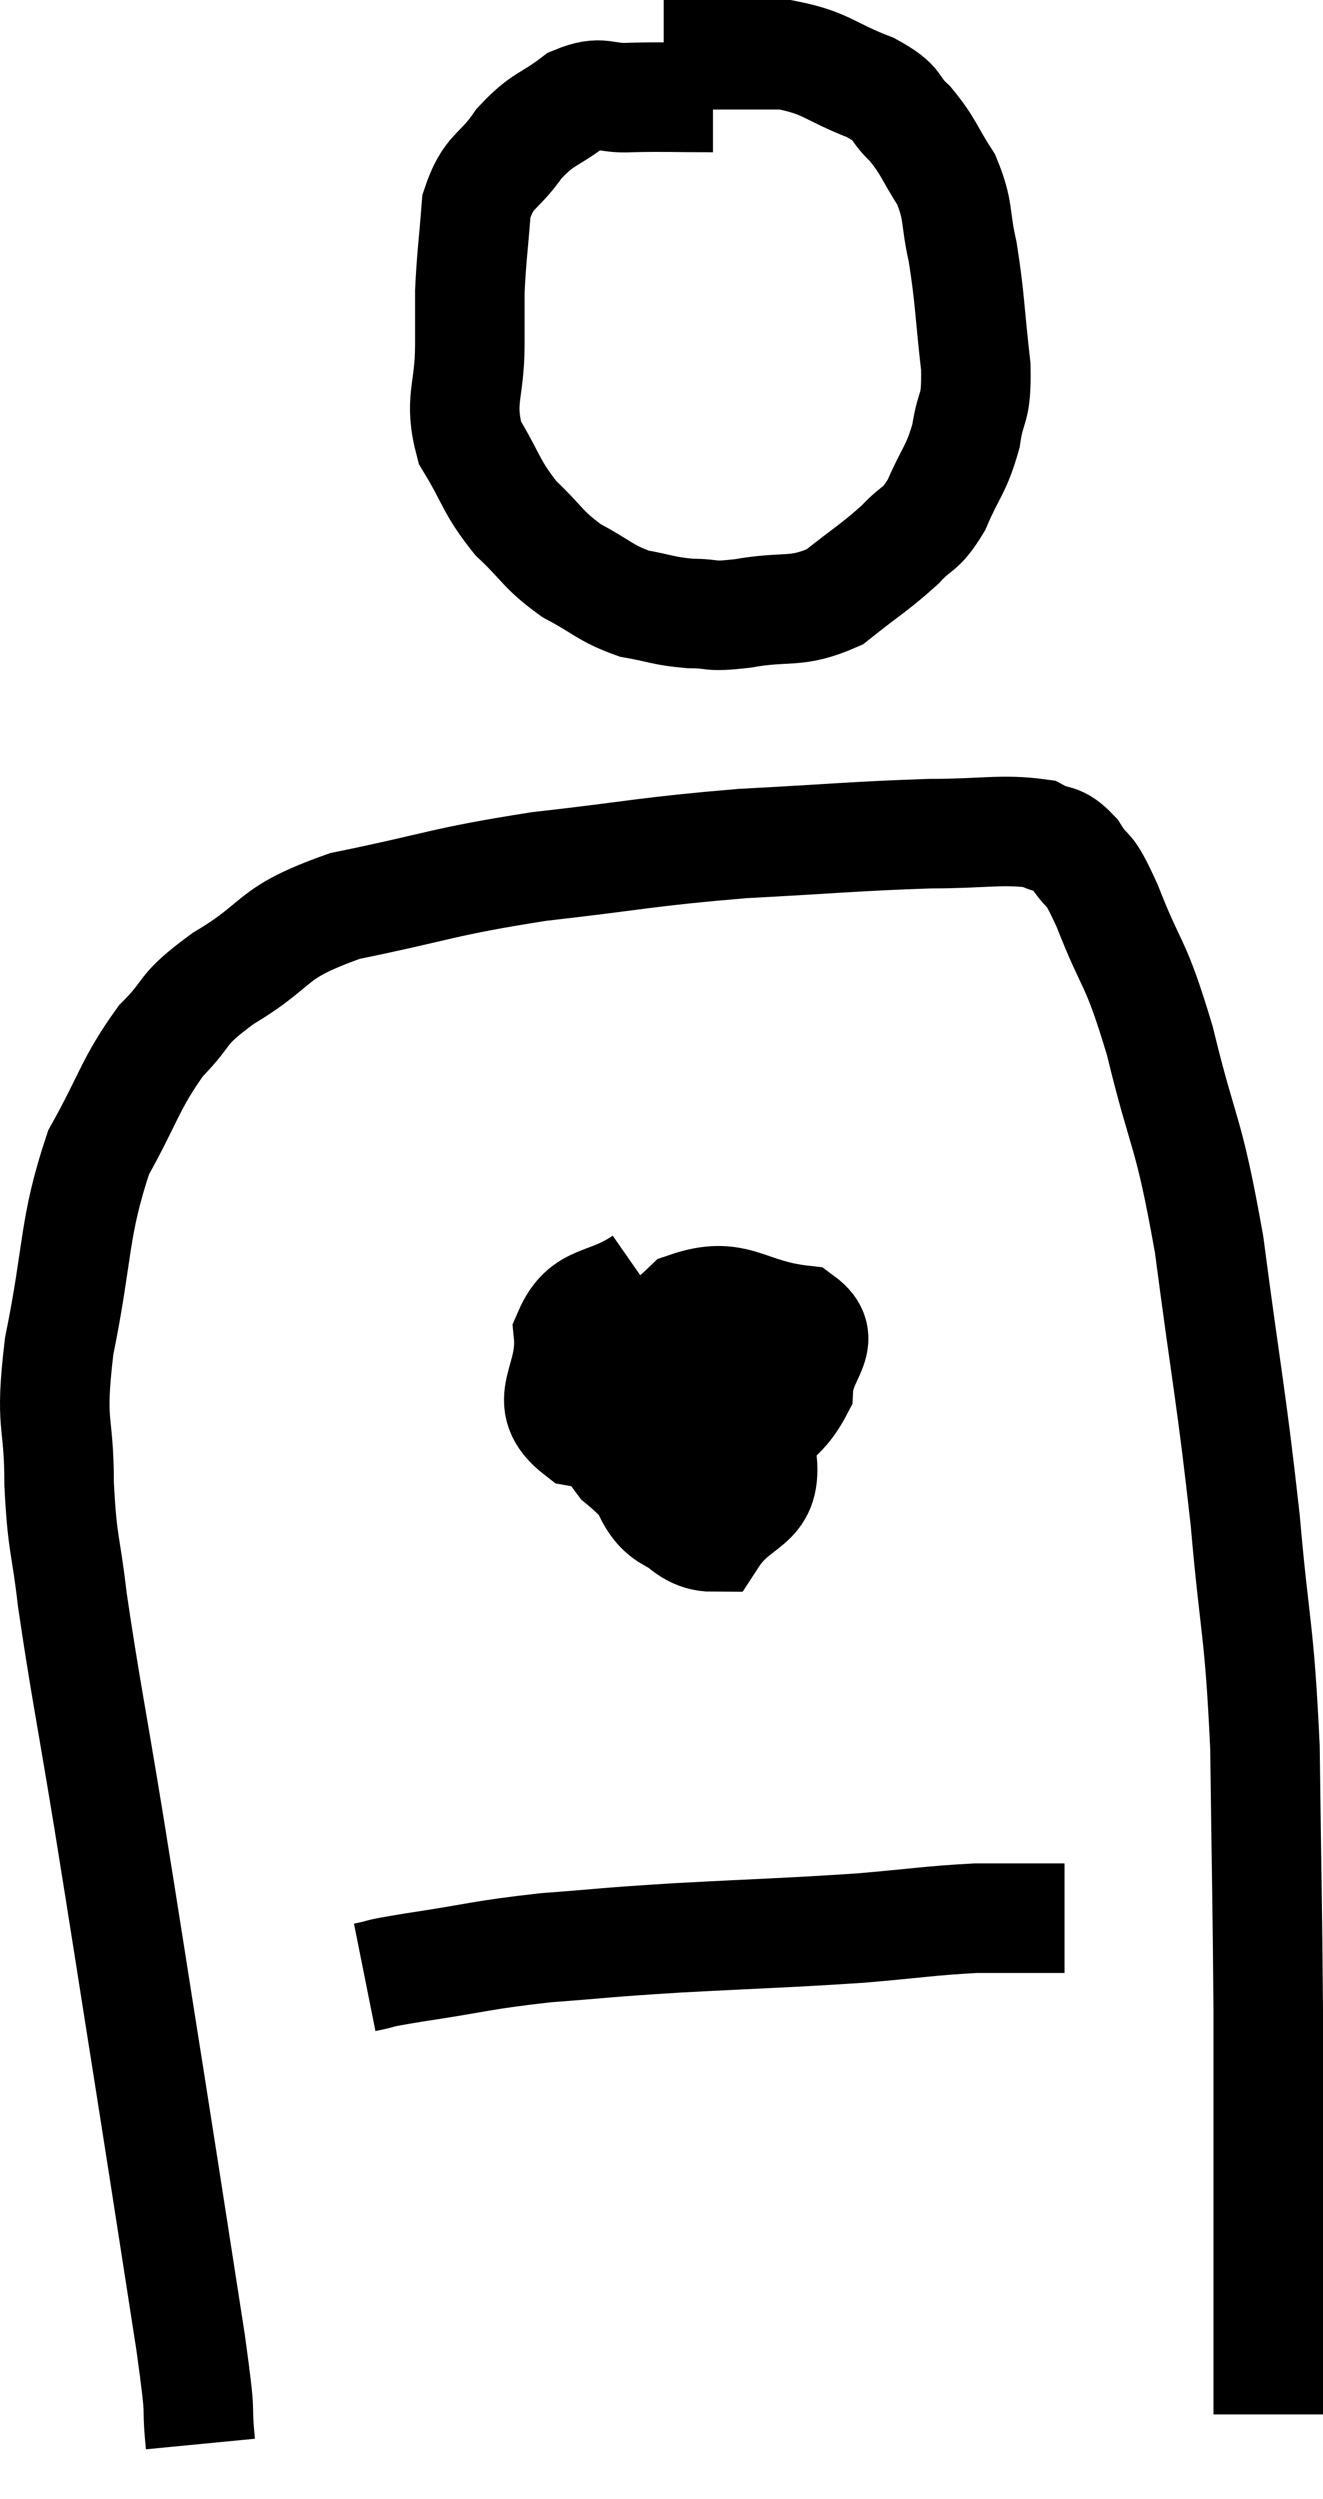 <svg xmlns="http://www.w3.org/2000/svg" viewBox="10.08 1.34 24.16 45.62" width="24.16" height="45.62"><path d="M 23.1 3.12 C 22.35 3.12, 22.23 3.105, 21.6 3.12 C 21.09 3.15, 21.09 2.97, 20.58 3.18 C 20.07 3.57, 20.01 3.48, 19.56 3.96 C 19.17 4.53, 19.005 4.425, 18.78 5.1 C 18.72 5.88, 18.69 6.03, 18.66 6.66 C 18.66 7.14, 18.66 6.93, 18.66 7.62 C 18.66 8.52, 18.45 8.625, 18.66 9.42 C 19.08 10.11, 19.035 10.215, 19.5 10.8 C 20.01 11.28, 19.98 11.37, 20.52 11.76 C 21.09 12.06, 21.12 12.165, 21.66 12.36 C 22.17 12.45, 22.185 12.495, 22.68 12.54 C 23.16 12.54, 22.98 12.615, 23.64 12.54 C 24.48 12.39, 24.6 12.555, 25.32 12.24 C 25.92 11.76, 26.055 11.7, 26.52 11.28 C 26.85 10.92, 26.88 11.055, 27.18 10.56 C 27.45 9.93, 27.54 9.93, 27.72 9.3 C 27.81 8.67, 27.915 8.88, 27.9 8.04 C 27.78 6.99, 27.795 6.795, 27.66 5.94 C 27.51 5.28, 27.6 5.205, 27.36 4.62 C 27.03 4.11, 27.045 4.02, 26.7 3.6 C 26.34 3.27, 26.55 3.255, 25.98 2.94 C 25.2 2.64, 25.185 2.49, 24.42 2.34 C 23.67 2.34, 23.445 2.34, 22.92 2.34 C 22.62 2.34, 22.5 2.34, 22.32 2.34 C 22.26 2.34, 22.23 2.34, 22.2 2.34 L 22.2 2.34" fill="none" stroke="black" stroke-width="2"></path><path d="M 13.74 45.96 C 13.65 45.03, 13.785 45.72, 13.56 44.1 C 13.2 41.79, 13.215 41.865, 12.84 39.48 C 12.45 37.02, 12.42 36.795, 12.06 34.56 C 11.73 32.55, 11.625 32.07, 11.4 30.54 C 11.28 29.49, 11.22 29.595, 11.16 28.44 C 11.16 27.18, 10.98 27.435, 11.16 25.92 C 11.52 24.15, 11.415 23.775, 11.88 22.38 C 12.45 21.36, 12.45 21.135, 13.02 20.34 C 13.59 19.77, 13.32 19.815, 14.16 19.2 C 15.27 18.54, 14.94 18.39, 16.38 17.88 C 18.15 17.52, 18.105 17.445, 19.92 17.16 C 21.78 16.95, 21.855 16.89, 23.64 16.74 C 25.35 16.65, 25.71 16.605, 27.06 16.56 C 28.05 16.56, 28.38 16.47, 29.04 16.56 C 29.37 16.74, 29.385 16.59, 29.7 16.92 C 30 17.4, 29.91 17.025, 30.3 17.88 C 30.78 19.11, 30.795 18.795, 31.26 20.34 C 31.71 22.2, 31.77 21.87, 32.16 24.06 C 32.49 26.58, 32.565 26.805, 32.82 29.1 C 33 31.17, 33.075 31.005, 33.18 33.24 C 33.21 35.64, 33.225 36.075, 33.24 38.04 C 33.24 39.57, 33.24 39.87, 33.24 41.1 C 33.24 42.03, 33.24 42.27, 33.24 42.96 C 33.24 43.41, 33.24 43.635, 33.24 43.86 C 33.24 43.86, 33.24 43.83, 33.24 43.86 C 33.24 43.92, 33.24 43.65, 33.24 43.98 C 33.24 44.58, 33.24 44.88, 33.24 45.18 C 33.24 45.18, 33.24 45.12, 33.24 45.18 L 33.24 45.42" fill="none" stroke="black" stroke-width="2"></path><path d="M 21.84 24.72 C 21.15 25.2, 20.76 24.99, 20.46 25.68 C 20.55 26.58, 19.905 26.91, 20.64 27.48 C 22.02 27.72, 22.395 28.155, 23.4 27.96 C 24.03 27.33, 24.33 27.33, 24.66 26.7 C 24.69 26.07, 25.23 25.815, 24.72 25.44 C 23.67 25.32, 23.535 24.885, 22.62 25.2 C 21.84 25.95, 21.36 25.995, 21.06 26.7 C 21.24 27.36, 20.91 27.345, 21.42 28.02 C 22.26 28.71, 22.455 29.4, 23.1 29.4 C 23.55 28.71, 24.075 28.86, 24 28.02 C 23.4 27.03, 23.385 26.55, 22.8 26.04 C 22.23 26.01, 22.005 25.62, 21.66 25.98 C 21.54 26.73, 21.255 26.715, 21.42 27.48 C 21.87 28.26, 21.855 28.77, 22.32 29.04 C 22.8 28.8, 22.98 29.325, 23.28 28.56 C 23.4 27.27, 23.655 26.655, 23.52 25.98 C 23.13 25.92, 22.98 25.89, 22.74 25.86 C 22.65 25.86, 22.635 25.86, 22.56 25.86 L 22.44 25.86" fill="none" stroke="black" stroke-width="2"></path><path d="M 16.74 37.44 C 17.19 37.35, 16.815 37.395, 17.64 37.26 C 18.84 37.08, 18.84 37.035, 20.04 36.9 C 21.24 36.81, 21 36.81, 22.44 36.72 C 24.12 36.63, 24.435 36.63, 25.8 36.54 C 26.85 36.45, 27.06 36.405, 27.9 36.36 C 28.53 36.36, 28.755 36.36, 29.16 36.36 C 29.34 36.36, 29.43 36.36, 29.52 36.36 L 29.52 36.36" fill="none" stroke="black" stroke-width="2"></path></svg>
